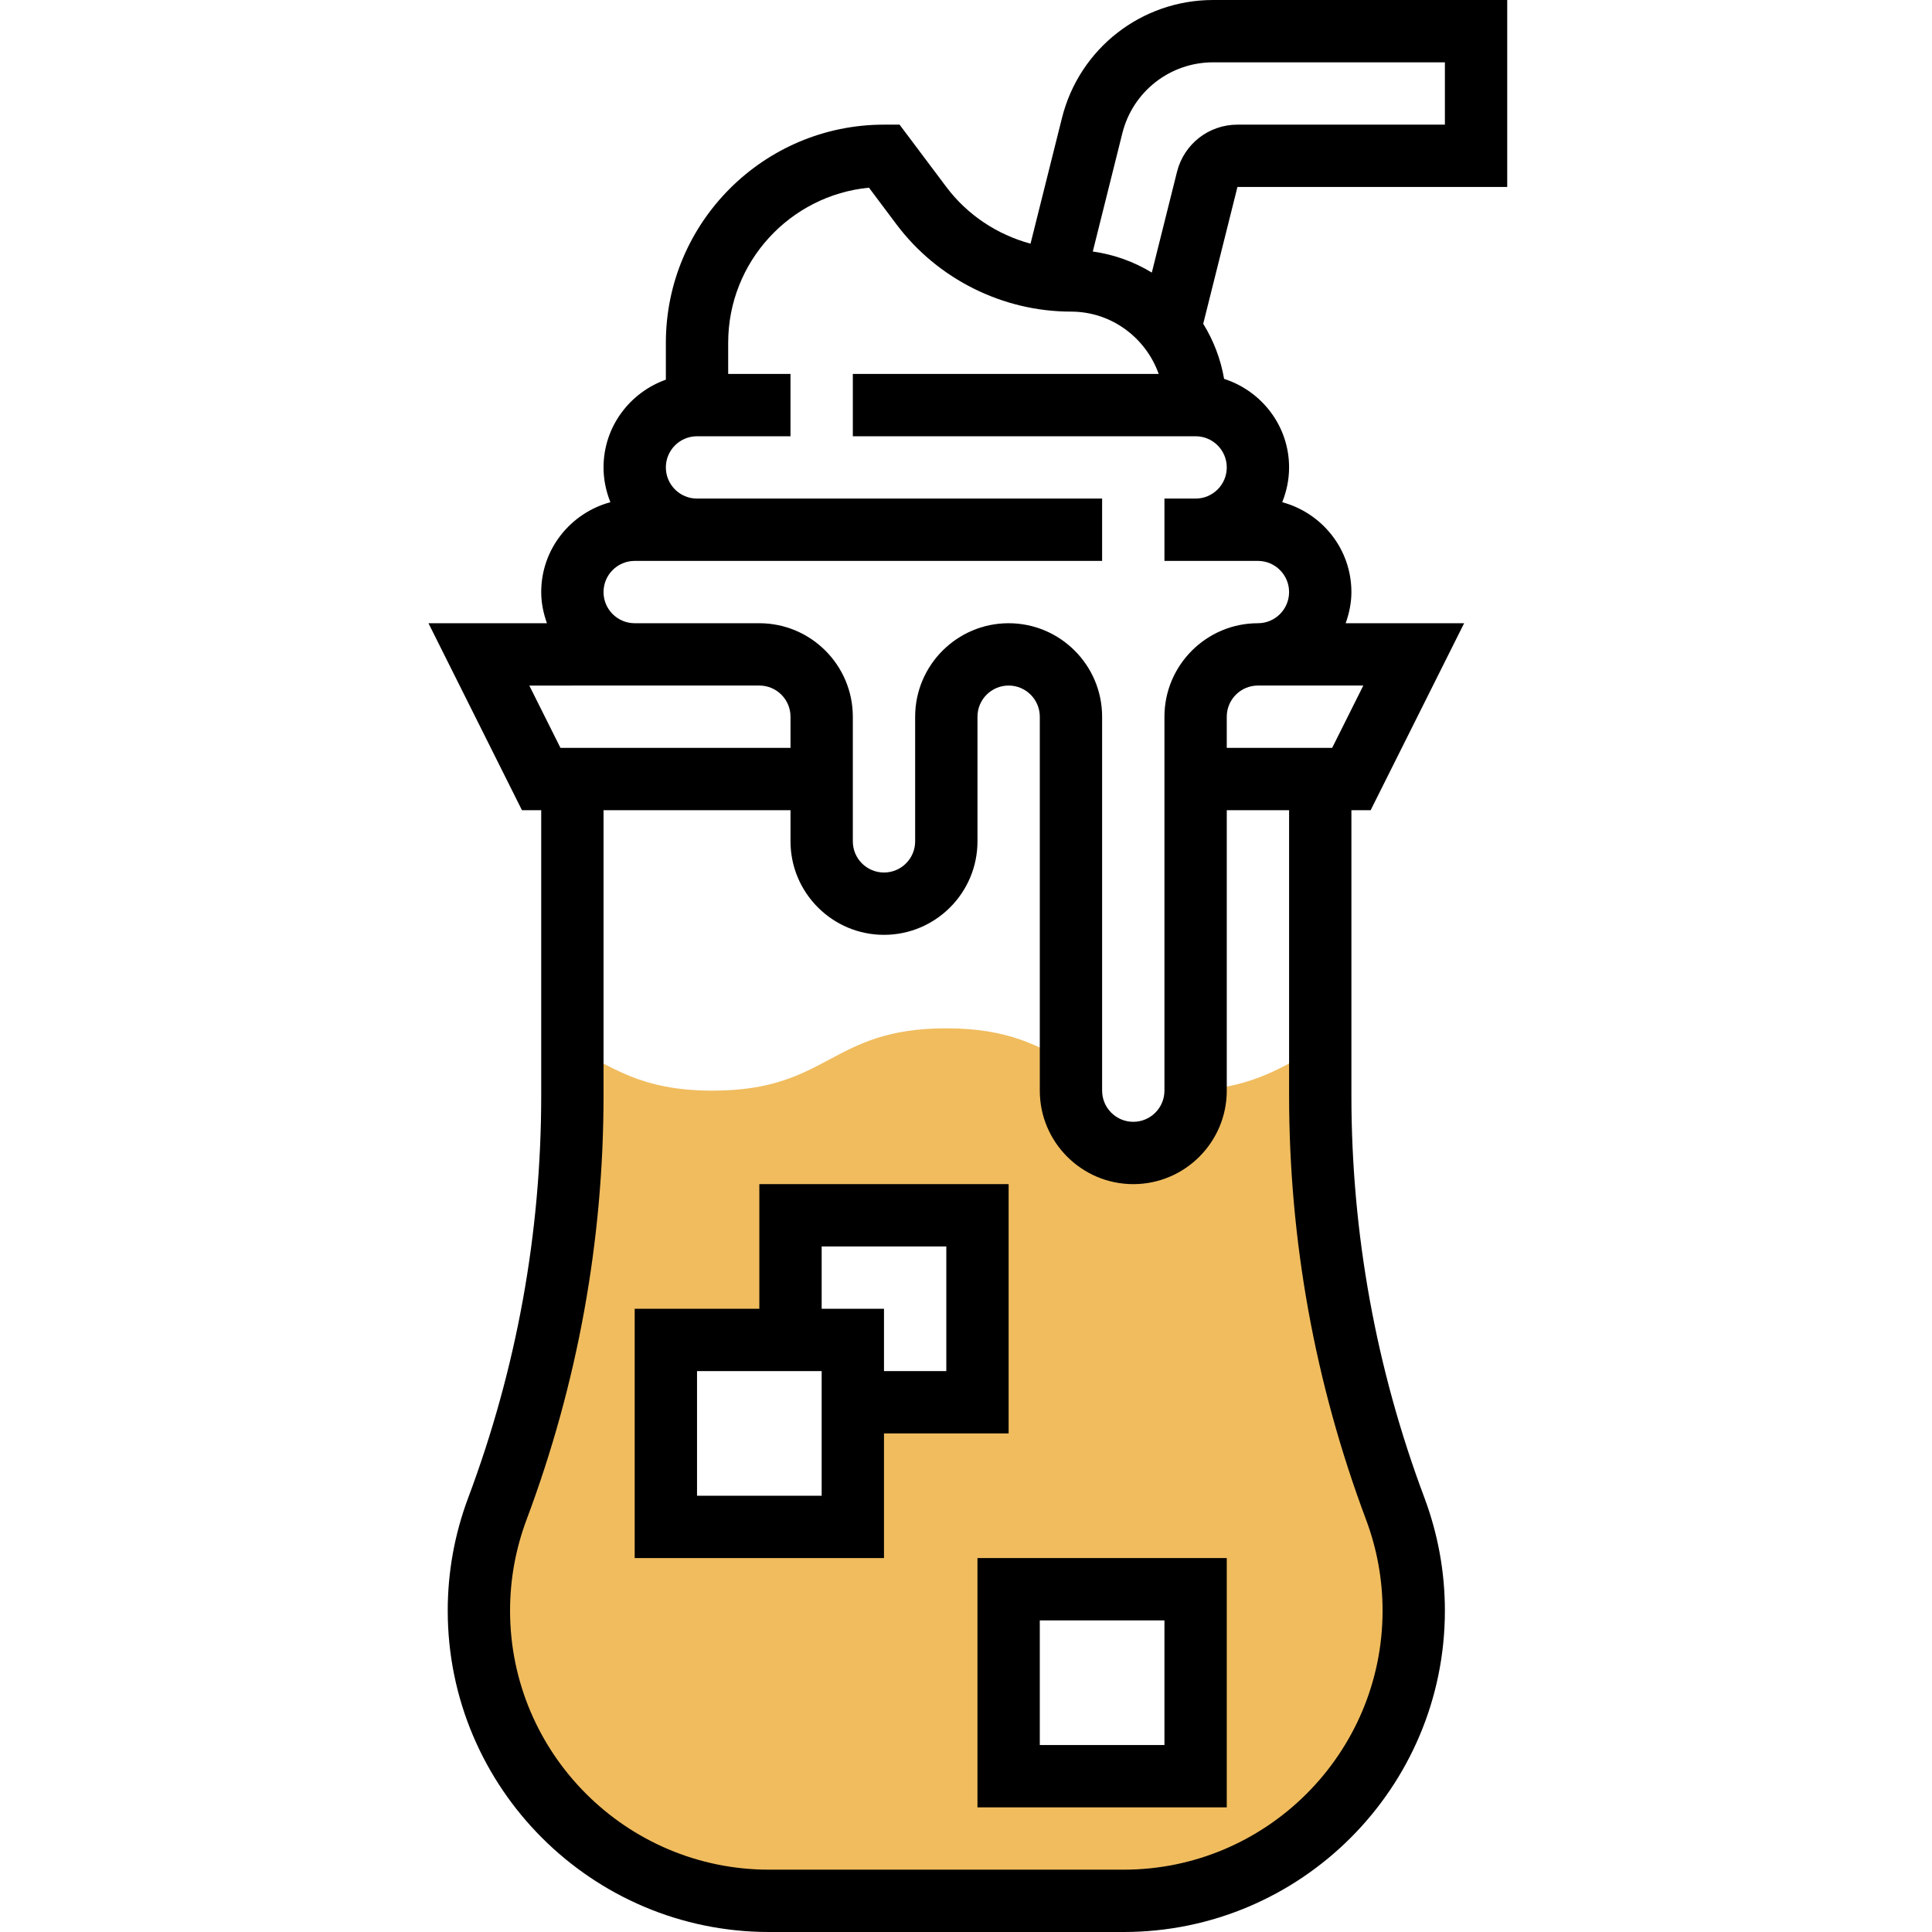 <svg height="496pt" viewBox="-110 0 496 496" width="496pt" xmlns="http://www.w3.org/2000/svg"><path d="m248.223 387.359c3.121 8.32 4.723 17.199 4.723 26.16 0 41.121-33.359 74.48-74.48 74.48h-91.039c-20.562 0-39.203-8.32-52.641-21.84-13.52-13.441-21.84-32.082-21.84-52.641 0-8.961 1.598-17.84 4.719-26.16 12.719-34 19.281-69.918 19.281-106.238v-12.16c10.078 4.641 17.039 11.039 36 11.039 30 0 30-16 60-16 16.32 0 23.758 4.719 32 9.039v6.961c0 4.398 1.758 8.398 4.719 11.281 2.879 2.957 6.879 4.719 11.281 4.719 8.797 0 16-7.199 16-16v-.078c15.918-.883 22.641-6.641 32-10.961v12.16c0 36.32 6.559 72.238 19.277 106.238zm-51.277 68.641v-48h-48v48zm-56-96v-48h-48v32h-32v48h48v-32zm0 0" fill="#f0bc5e"/><path d="m207.688 48h69.258v-48h-75.504c-18.395 0-34.352 12.465-38.809 30.305l-8.066 32.254c-8.535-2.312-16.23-7.375-21.621-14.566l-12-15.992h-4c-30.875 0-56 25.129-56 56v9.473c-9.289 3.312-16 12.113-16 22.527 0 3.16.648 6.16 1.758 8.93-10.199 2.758-17.758 12.008-17.758 23.07 0 2.816.574 5.488 1.469 8h-30.414l24 48h4.945v73.16c0 35.426-6.305 70.207-18.754 103.391-3.48 9.297-5.246 19.043-5.246 28.953 0 45.488 37.008 82.496 82.496 82.496h91.016c45.48 0 82.488-37.008 82.488-82.496 0-9.91-1.77-19.656-5.25-28.969-12.449-33.168-18.75-67.961-18.75-103.375v-73.16h4.941l24-48h-30.414c.895-2.512 1.473-5.184 1.473-8 0-11.062-7.562-20.312-17.762-23.07 1.113-2.77 1.762-5.77 1.762-8.93 0-10.664-7.043-19.625-16.68-22.734-.883-5.121-2.73-9.883-5.363-14.145zm-29.543-13.824c2.68-10.695 12.262-18.176 23.297-18.176h59.504v16h-53.258c-7.359 0-13.742 4.984-15.52 12.129l-6.465 25.855c-4.543-2.785-9.656-4.633-15.152-5.41zm-125.199 141.824h32c4.414 0 8 3.586 8 8v8h-59.059l-8-16zm187.766 214.16c2.809 7.504 4.234 15.352 4.234 23.344 0 36.664-29.832 66.496-66.496 66.496h-91.008c-36.664 0-66.496-29.832-66.496-66.496 0-7.992 1.422-15.84 4.23-23.344 13.121-34.984 19.77-71.656 19.77-109v-73.16h48v8c0 13.23 10.766 24 24 24 13.23 0 24-10.77 24-24v-32c0-4.414 3.582-8 8-8 4.414 0 8 3.586 8 8v96c0 13.23 10.766 24 24 24 13.23 0 24-10.77 24-24v-72h16v73.16c0 37.344 6.648 74.016 19.766 109zm-8.711-198.16h-27.055v-8c0-4.414 3.582-8 8-8h27.055zm-19.055-32c-13.234 0-24 10.77-24 24v96c0 4.414-3.586 8-8 8-4.418 0-8-3.586-8-8v-96c0-13.23-10.77-24-24-24-13.234 0-24 10.77-24 24v32c0 4.414-3.586 8-8 8-4.418 0-8-3.586-8-8v-32c0-13.23-10.77-24-24-24h-32c-4.418 0-8-3.586-8-8s3.582-8 8-8h120v-16h-104c-4.418 0-8-3.586-8-8s3.582-8 8-8h24v-16h-16v-8c0-20.762 15.887-37.863 36.145-39.816l7.055 9.41c10.52 14.031 27.27 22.406 44.801 22.406 10.414 0 19.215 6.711 22.527 16h-78.527v16h88c4.414 0 8 3.586 8 8s-3.586 8-8 8h-8v16h24c4.414 0 8 3.586 8 8s-3.586 8-8 8zm0 0"/><path d="m148.945 368v-64h-64v32h-32v64h64v-32zm-48-48h32v32h-16v-16h-16zm0 64h-32v-32h32zm0 0"/><path d="m140.945 464h64v-64h-64zm16-48h32v32h-32zm0 0"/></svg>
